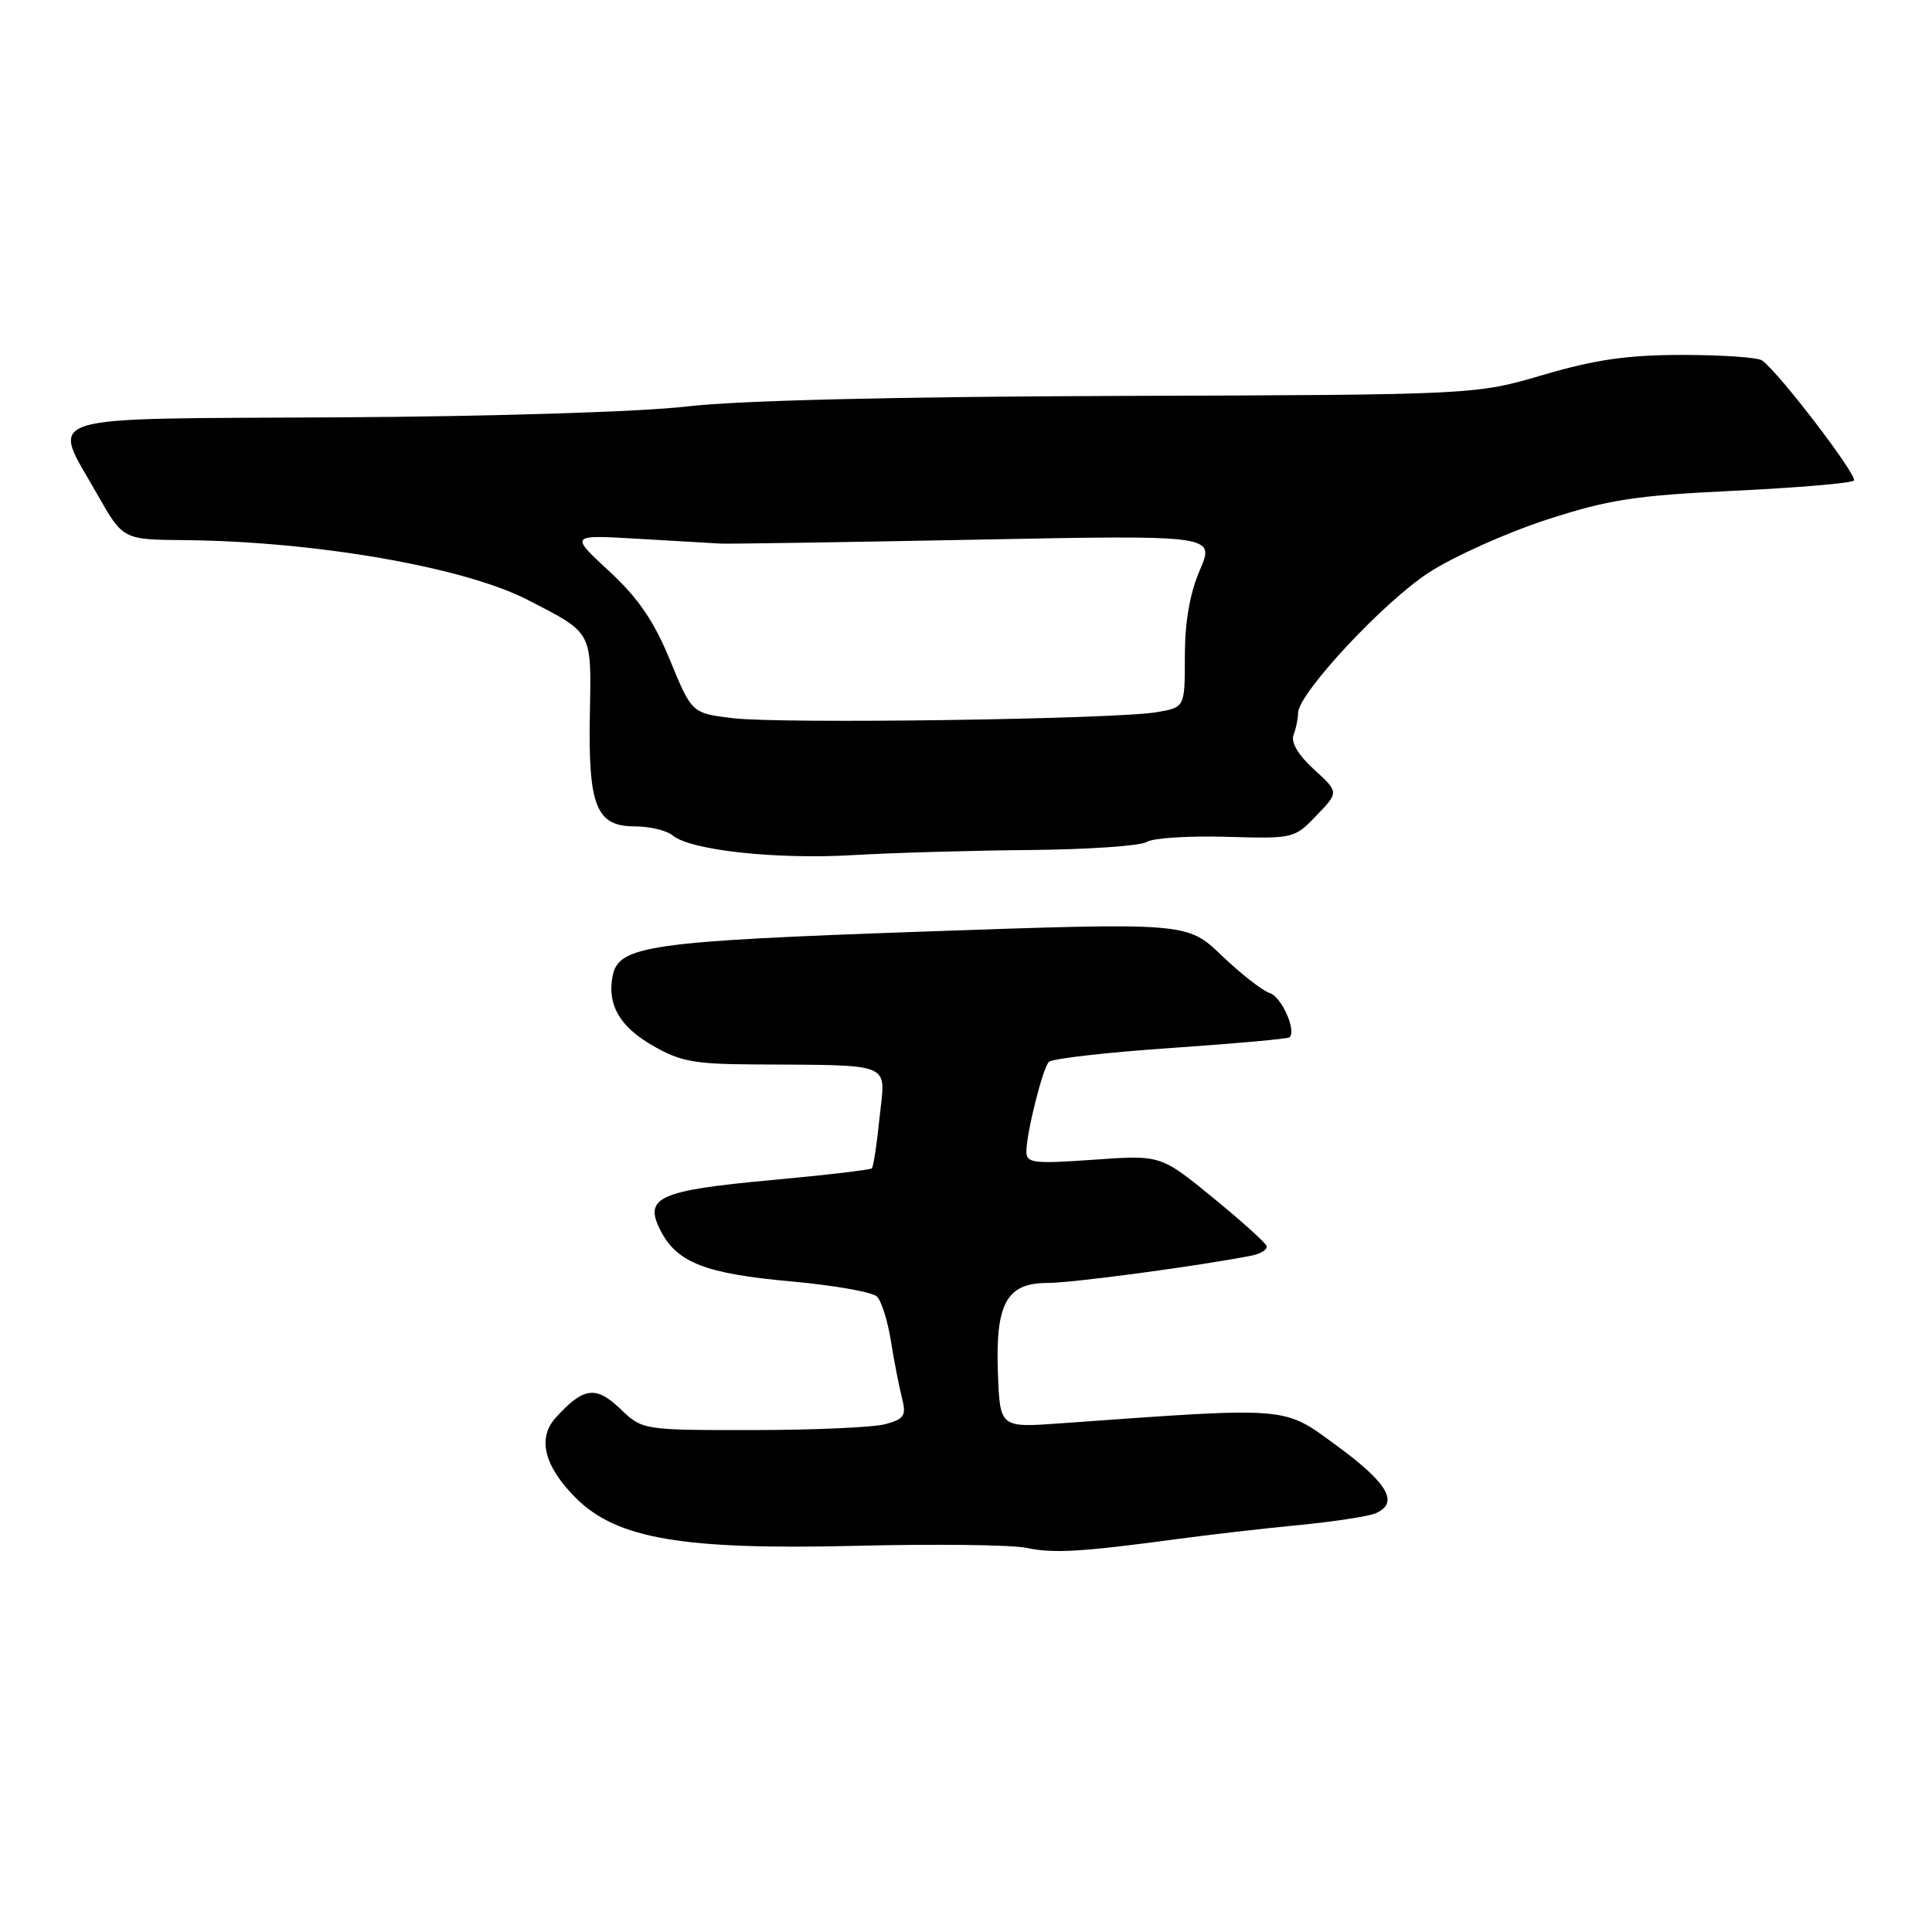 <?xml version="1.0" encoding="UTF-8" standalone="no"?>
<!DOCTYPE svg PUBLIC "-//W3C//DTD SVG 1.1//EN" "http://www.w3.org/Graphics/SVG/1.1/DTD/svg11.dtd" >
<svg xmlns="http://www.w3.org/2000/svg" xmlns:xlink="http://www.w3.org/1999/xlink" version="1.1" viewBox="0 0 256 256">
 <g >
 <path fill="currentColor"
d=" M 156.00 203.93 C 160.12 203.37 167.32 202.54 172.00 202.09 C 176.68 201.64 181.29 200.93 182.25 200.53 C 185.43 199.18 183.94 196.56 177.22 191.63 C 169.93 186.29 171.26 186.40 140.50 188.60 C 132.50 189.18 132.50 189.18 132.23 181.95 C 131.88 172.74 133.38 170.00 138.77 170.00 C 141.99 170.01 158.86 167.75 165.82 166.38 C 167.10 166.13 168.00 165.55 167.82 165.08 C 167.64 164.62 164.42 161.72 160.65 158.64 C 153.79 153.04 153.79 153.04 144.90 153.67 C 136.93 154.23 136.00 154.12 136.00 152.59 C 136.00 150.18 138.13 141.66 138.97 140.71 C 139.36 140.28 146.61 139.45 155.09 138.87 C 163.56 138.29 170.67 137.65 170.87 137.45 C 171.81 136.54 169.81 132.07 168.24 131.58 C 167.27 131.27 164.42 129.04 161.89 126.62 C 157.30 122.22 157.30 122.22 122.38 123.44 C 85.96 124.72 81.95 125.30 81.17 129.34 C 80.45 133.09 82.07 135.96 86.33 138.46 C 90.04 140.63 91.90 140.99 99.57 141.04 C 118.69 141.17 117.32 140.61 116.56 147.97 C 116.20 151.52 115.73 154.60 115.53 154.81 C 115.32 155.01 109.32 155.72 102.19 156.37 C 87.24 157.75 85.25 158.66 87.54 163.08 C 89.73 167.32 93.47 168.77 104.89 169.80 C 110.52 170.31 115.61 171.21 116.20 171.80 C 116.80 172.40 117.63 175.04 118.05 177.69 C 118.47 180.34 119.13 183.72 119.51 185.21 C 120.11 187.58 119.84 188.01 117.35 188.70 C 115.78 189.13 107.89 189.49 99.82 189.49 C 85.13 189.50 85.13 189.50 82.17 186.66 C 78.95 183.57 77.29 183.81 73.62 187.87 C 71.17 190.57 72.12 194.32 76.31 198.50 C 81.74 203.90 90.44 205.39 113.41 204.83 C 123.91 204.57 134.07 204.69 136.00 205.10 C 139.62 205.86 143.19 205.65 156.00 203.93 Z  M 136.50 112.63 C 144.20 112.56 151.16 112.08 151.96 111.56 C 152.76 111.04 157.49 110.74 162.46 110.88 C 171.40 111.14 171.53 111.11 174.45 108.05 C 177.41 104.97 177.41 104.97 174.11 101.95 C 172.02 100.05 171.03 98.37 171.40 97.39 C 171.73 96.53 172.00 95.22 172.00 94.48 C 172.00 91.92 183.35 79.73 189.34 75.86 C 192.63 73.73 199.64 70.59 204.91 68.87 C 213.17 66.19 216.61 65.66 229.77 65.03 C 238.16 64.63 245.31 64.02 245.65 63.68 C 246.23 63.11 235.79 49.44 233.50 47.77 C 232.95 47.36 228.22 47.03 223.00 47.03 C 215.67 47.03 211.45 47.63 204.50 49.67 C 195.50 52.31 195.50 52.31 148.50 52.46 C 118.47 52.56 97.71 53.07 91.00 53.86 C 84.94 54.57 65.50 55.18 45.00 55.30 C 4.14 55.53 6.78 54.69 12.89 65.50 C 16.29 71.50 16.29 71.50 24.39 71.57 C 41.81 71.73 61.45 75.14 69.89 79.47 C 78.58 83.94 78.37 83.54 78.16 94.61 C 77.93 106.85 79.00 109.50 84.13 109.50 C 86.09 109.50 88.35 110.04 89.14 110.71 C 91.51 112.67 102.82 113.90 113.00 113.31 C 118.22 113.00 128.80 112.70 136.50 112.63 Z  M 97.08 95.16 C 91.67 94.50 91.67 94.50 88.79 87.50 C 86.65 82.28 84.59 79.27 80.71 75.68 C 75.50 70.86 75.50 70.86 84.50 71.39 C 89.45 71.68 94.40 71.97 95.50 72.03 C 96.60 72.08 111.78 71.85 129.24 71.51 C 160.98 70.89 160.98 70.89 158.99 75.53 C 157.65 78.64 157.00 82.40 157.00 86.95 C 157.00 93.74 157.00 93.74 153.25 94.37 C 147.72 95.31 103.38 95.94 97.08 95.16 Z "/>
</g>
</svg>